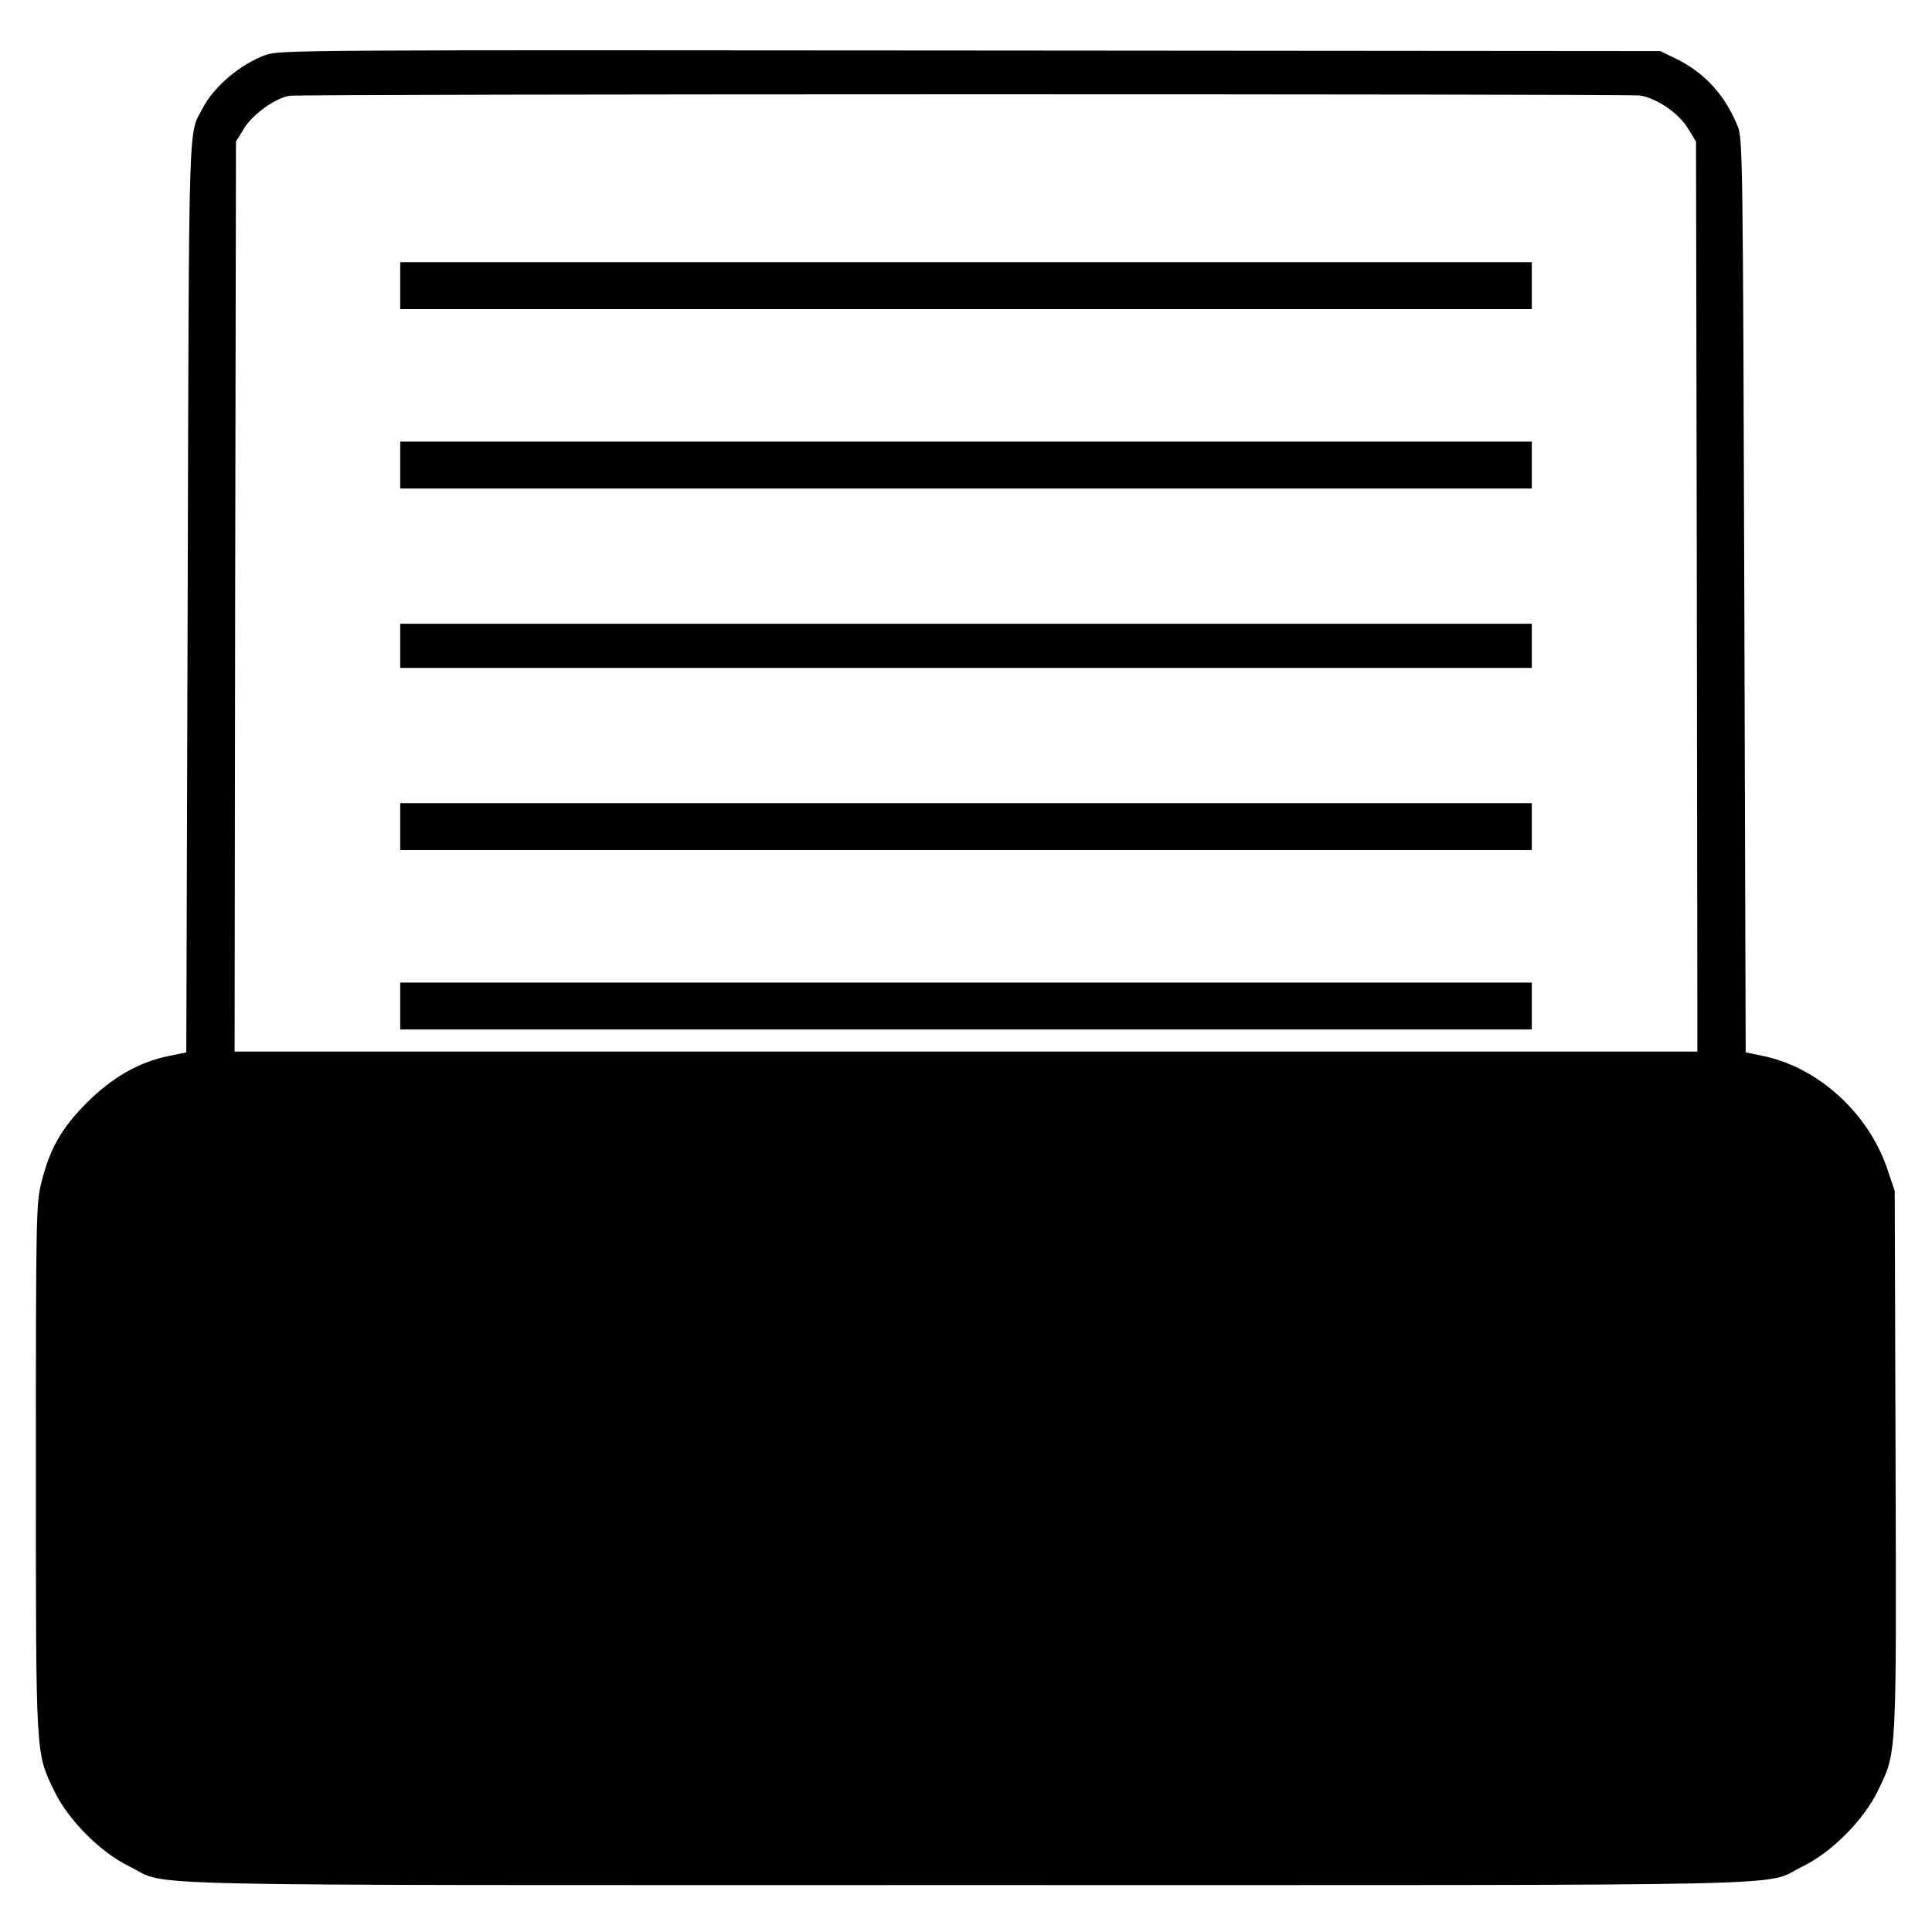<?xml version="1.0" standalone="no"?>
<!DOCTYPE svg PUBLIC "-//W3C//DTD SVG 20010904//EN"
 "http://www.w3.org/TR/2001/REC-SVG-20010904/DTD/svg10.dtd">
<svg version="1.0" xmlns="http://www.w3.org/2000/svg"
 width="700pt" height="700pt" viewBox="0 0 700 700"
 preserveAspectRatio="xMidYMid meet">
<g transform="translate(0,700) scale(0.1,-0.1)"
fill="#000000" stroke="none">
<path d="M963 6801 c-92 -33 -188 -115 -228 -192 -53 -102 -50 23 -55 -1768
l-5 -1654 -63 -13 c-109 -22 -206 -78 -297 -169 -91 -91 -134 -165 -165 -289
-19 -77 -20 -112 -20 -1035 0 -1060 -1 -1028 66 -1169 51 -106 168 -224 274
-275 149 -73 -113 -67 3030 -67 3143 0 2881 -6 3030 67 106 51 223 169 274
275 69 143 67 110 64 1196 l-3 977 -27 80 c-69 203 -251 368 -450 409 l-63 13
-5 1654 c-5 1556 -6 1657 -23 1699 -45 113 -119 195 -222 246 l-60 29 -2500 2
c-2418 2 -2502 2 -2552 -16z m4980 -147 c61 -11 138 -63 172 -118 l30 -49 3
-1649 2 -1648 -2650 0 -2650 0 2 1648 3 1649 30 49 c32 51 113 109 164 117 43
7 4853 7 4894 1z"/>
<path d="M1450 5965 l0 -85 2050 0 2050 0 0 85 0 85 -2050 0 -2050 0 0 -85z"/>
<path d="M1450 5315 l0 -85 2050 0 2050 0 0 85 0 85 -2050 0 -2050 0 0 -85z"/>
<path d="M1450 4660 l0 -80 2050 0 2050 0 0 80 0 80 -2050 0 -2050 0 0 -80z"/>
<path d="M1450 4005 l0 -85 2050 0 2050 0 0 85 0 85 -2050 0 -2050 0 0 -85z"/>
<path d="M1450 3355 l0 -85 2050 0 2050 0 0 85 0 85 -2050 0 -2050 0 0 -85z"/>
</g>
</svg>
